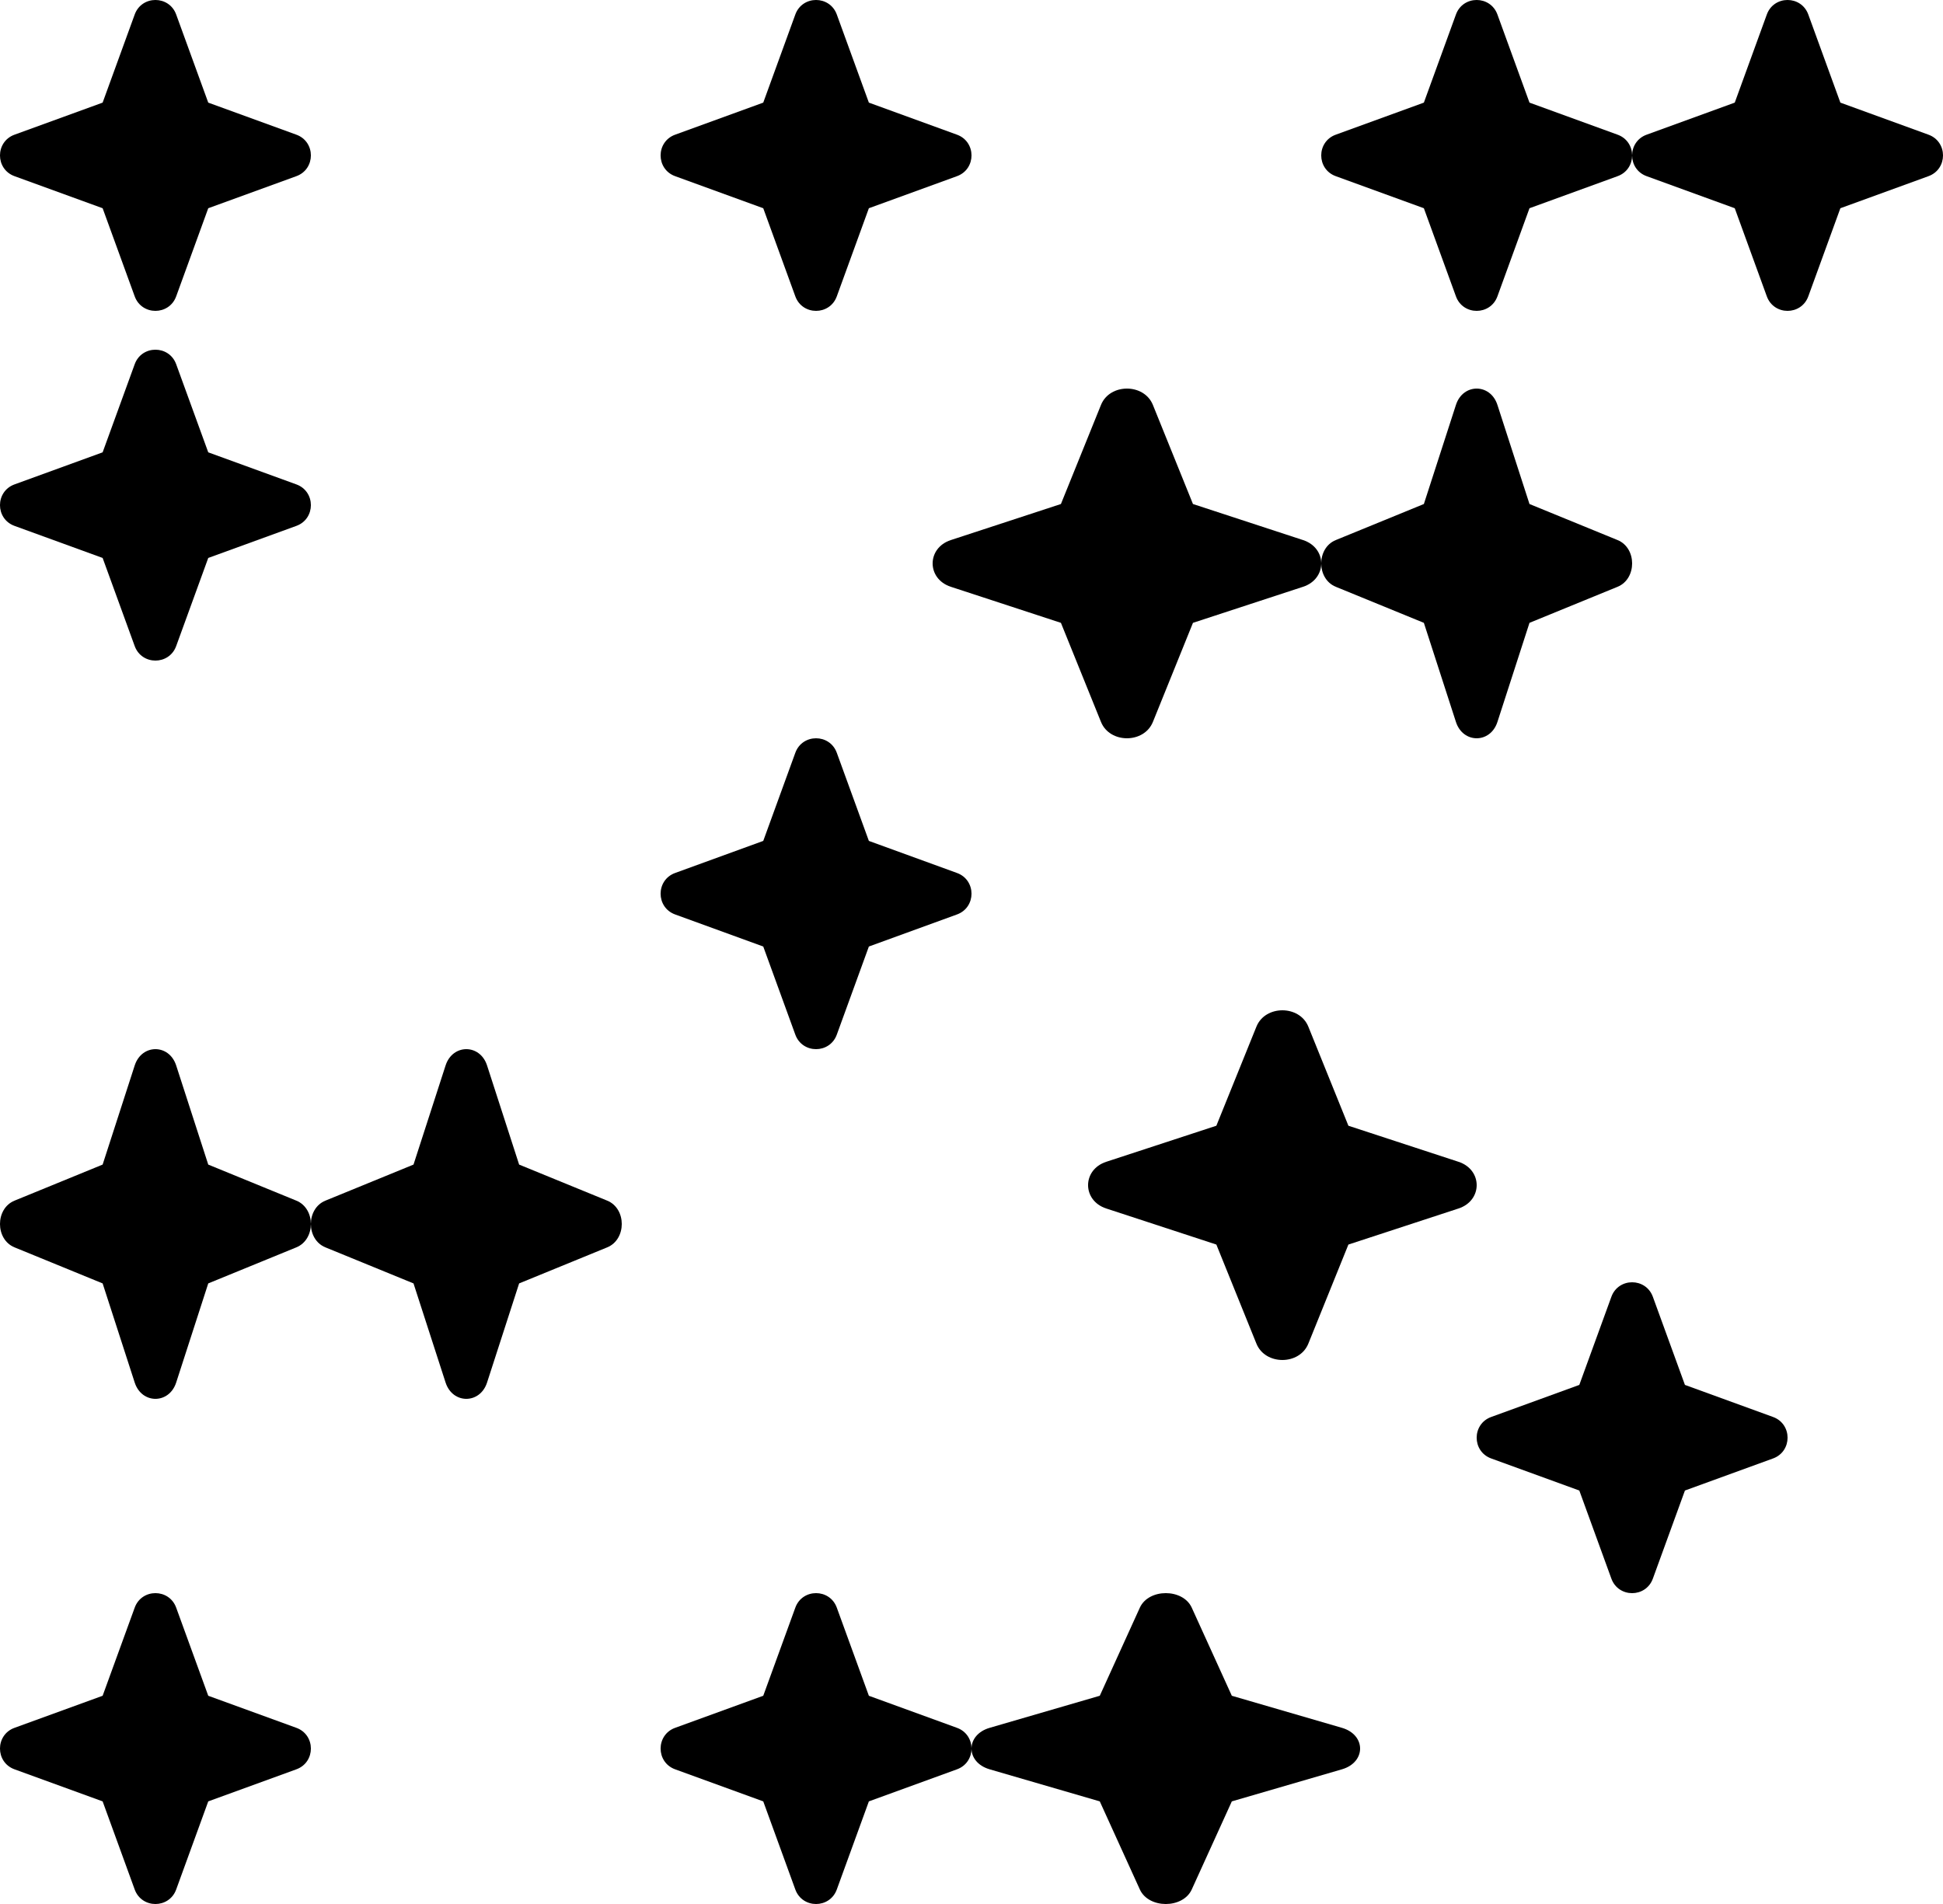 <svg width="50" height="49" viewBox="0 0 50 49" fill="none" xmlns="http://www.w3.org/2000/svg">
<path fill-rule="evenodd" clip-rule="evenodd" d="M4.534 0.374C4.353 -0.125 3.647 -0.125 3.466 0.374L2.641 2.641L0.374 3.466C-0.125 3.647 -0.125 4.353 0.374 4.534L2.641 5.359L3.466 7.626C3.647 8.125 4.353 8.125 4.534 7.626L5.359 5.359L7.626 4.534C8.125 4.353 8.125 3.647 7.626 3.466L5.359 2.641L4.534 0.374Z" fill="black"/>
<path fill-rule="evenodd" clip-rule="evenodd" d="M4.534 9.374C4.353 8.875 3.647 8.875 3.466 9.374L2.641 11.641L0.374 12.466C-0.125 12.647 -0.125 13.353 0.374 13.534L2.641 14.359L3.466 16.626C3.647 17.125 4.353 17.125 4.534 16.626L5.359 14.359L7.626 13.534C8.125 13.353 8.125 12.647 7.626 12.466L5.359 11.641L4.534 9.374Z" fill="black"/>
<path fill-rule="evenodd" clip-rule="evenodd" d="M38.534 10.421C38.353 9.86 37.647 9.86 37.466 10.421L36.641 12.971L34.374 13.899C33.875 14.103 33.875 14.897 34.374 15.101L36.641 16.029L37.466 18.579C37.647 19.14 38.353 19.14 38.534 18.579L39.359 16.029L41.626 15.101C42.125 14.897 42.125 14.103 41.626 13.899L39.359 12.971L38.534 10.421Z" fill="black"/>
<path fill-rule="evenodd" clip-rule="evenodd" d="M29.668 10.421C29.441 9.86 28.559 9.86 28.332 10.421L27.301 12.971L24.468 13.899C23.844 14.103 23.844 14.897 24.468 15.101L27.301 16.029L28.332 18.579C28.559 19.14 29.441 19.14 29.668 18.579L30.699 16.029L33.532 15.101C34.156 14.897 34.156 14.103 33.532 13.899L30.699 12.971L29.668 10.421Z" fill="black"/>
<path fill-rule="evenodd" clip-rule="evenodd" d="M21.534 19.374C21.353 18.875 20.647 18.875 20.466 19.374L19.641 21.641L17.374 22.466C16.875 22.647 16.875 23.353 17.374 23.534L19.641 24.359L20.466 26.626C20.647 27.125 21.353 27.125 21.534 26.626L22.359 24.359L24.626 23.534C25.125 23.353 25.125 22.647 24.626 22.466L22.359 21.641L21.534 19.374Z" fill="black"/>
<path fill-rule="evenodd" clip-rule="evenodd" d="M4.534 27.421C4.353 26.86 3.647 26.86 3.466 27.421L2.641 29.971L0.374 30.899C-0.125 31.103 -0.125 31.897 0.374 32.101L2.641 33.029L3.466 35.579C3.647 36.14 4.353 36.14 4.534 35.579L5.359 33.029L7.626 32.101C8.125 31.897 8.125 31.103 7.626 30.899L5.359 29.971L4.534 27.421Z" fill="black"/>
<path fill-rule="evenodd" clip-rule="evenodd" d="M12.534 27.421C12.353 26.86 11.647 26.86 11.466 27.421L10.641 29.971L8.374 30.899C7.875 31.103 7.875 31.897 8.374 32.101L10.641 33.029L11.466 35.579C11.647 36.14 12.353 36.14 12.534 35.579L13.359 33.029L15.626 32.101C16.125 31.897 16.125 31.103 15.626 30.899L13.359 29.971L12.534 27.421Z" fill="black"/>
<path fill-rule="evenodd" clip-rule="evenodd" d="M33.668 26.421C33.441 25.86 32.559 25.86 32.332 26.421L31.301 28.971L28.468 29.899C27.844 30.103 27.844 30.897 28.468 31.101L31.301 32.029L32.332 34.579C32.559 35.14 33.441 35.14 33.668 34.579L34.699 32.029L37.532 31.101C38.156 30.897 38.156 30.103 37.532 29.899L34.699 28.971L33.668 26.421Z" fill="black"/>
<path fill-rule="evenodd" clip-rule="evenodd" d="M42.534 33.374C42.353 32.875 41.647 32.875 41.466 33.374L40.641 35.641L38.374 36.466C37.875 36.647 37.875 37.353 38.374 37.534L40.641 38.359L41.466 40.626C41.647 41.125 42.353 41.125 42.534 40.626L43.359 38.359L45.626 37.534C46.125 37.353 46.125 36.647 45.626 36.466L43.359 35.641L42.534 33.374Z" fill="black"/>
<path fill-rule="evenodd" clip-rule="evenodd" d="M4.534 41.374C4.353 40.875 3.647 40.875 3.466 41.374L2.641 43.641L0.374 44.466C-0.125 44.647 -0.125 45.353 0.374 45.534L2.641 46.359L3.466 48.626C3.647 49.125 4.353 49.125 4.534 48.626L5.359 46.359L7.626 45.534C8.125 45.353 8.125 44.647 7.626 44.466L5.359 43.641L4.534 41.374Z" fill="black"/>
<path fill-rule="evenodd" clip-rule="evenodd" d="M21.534 41.374C21.353 40.875 20.647 40.875 20.466 41.374L19.641 43.641L17.374 44.466C16.875 44.647 16.875 45.353 17.374 45.534L19.641 46.359L20.466 48.626C20.647 49.125 21.353 49.125 21.534 48.626L22.359 46.359L24.626 45.534C25.125 45.353 25.125 44.647 24.626 44.466L22.359 43.641L21.534 41.374Z" fill="black"/>
<path fill-rule="evenodd" clip-rule="evenodd" d="M30.668 41.374C30.441 40.875 29.559 40.875 29.332 41.374L28.301 43.641L25.468 44.466C24.844 44.647 24.844 45.353 25.468 45.534L28.301 46.359L29.332 48.626C29.559 49.125 30.441 49.125 30.668 48.626L31.699 46.359L34.532 45.534C35.156 45.353 35.156 44.647 34.532 44.466L31.699 43.641L30.668 41.374Z" fill="black"/>
<path fill-rule="evenodd" clip-rule="evenodd" d="M21.534 0.374C21.353 -0.125 20.647 -0.125 20.466 0.374L19.641 2.641L17.374 3.466C16.875 3.647 16.875 4.353 17.374 4.534L19.641 5.359L20.466 7.626C20.647 8.125 21.353 8.125 21.534 7.626L22.359 5.359L24.626 4.534C25.125 4.353 25.125 3.647 24.626 3.466L22.359 2.641L21.534 0.374Z" fill="black"/>
<path fill-rule="evenodd" clip-rule="evenodd" d="M38.534 0.374C38.353 -0.125 37.647 -0.125 37.466 0.374L36.641 2.641L34.374 3.466C33.875 3.647 33.875 4.353 34.374 4.534L36.641 5.359L37.466 7.626C37.647 8.125 38.353 8.125 38.534 7.626L39.359 5.359L41.626 4.534C42.125 4.353 42.125 3.647 41.626 3.466L39.359 2.641L38.534 0.374Z" fill="black"/>
<path fill-rule="evenodd" clip-rule="evenodd" d="M46.534 0.374C46.353 -0.125 45.647 -0.125 45.466 0.374L44.641 2.641L42.374 3.466C41.875 3.647 41.875 4.353 42.374 4.534L44.641 5.359L45.466 7.626C45.647 8.125 46.353 8.125 46.534 7.626L47.359 5.359L49.626 4.534C50.125 4.353 50.125 3.647 49.626 3.466L47.359 2.641L46.534 0.374Z" fill="black"/>
</svg>
